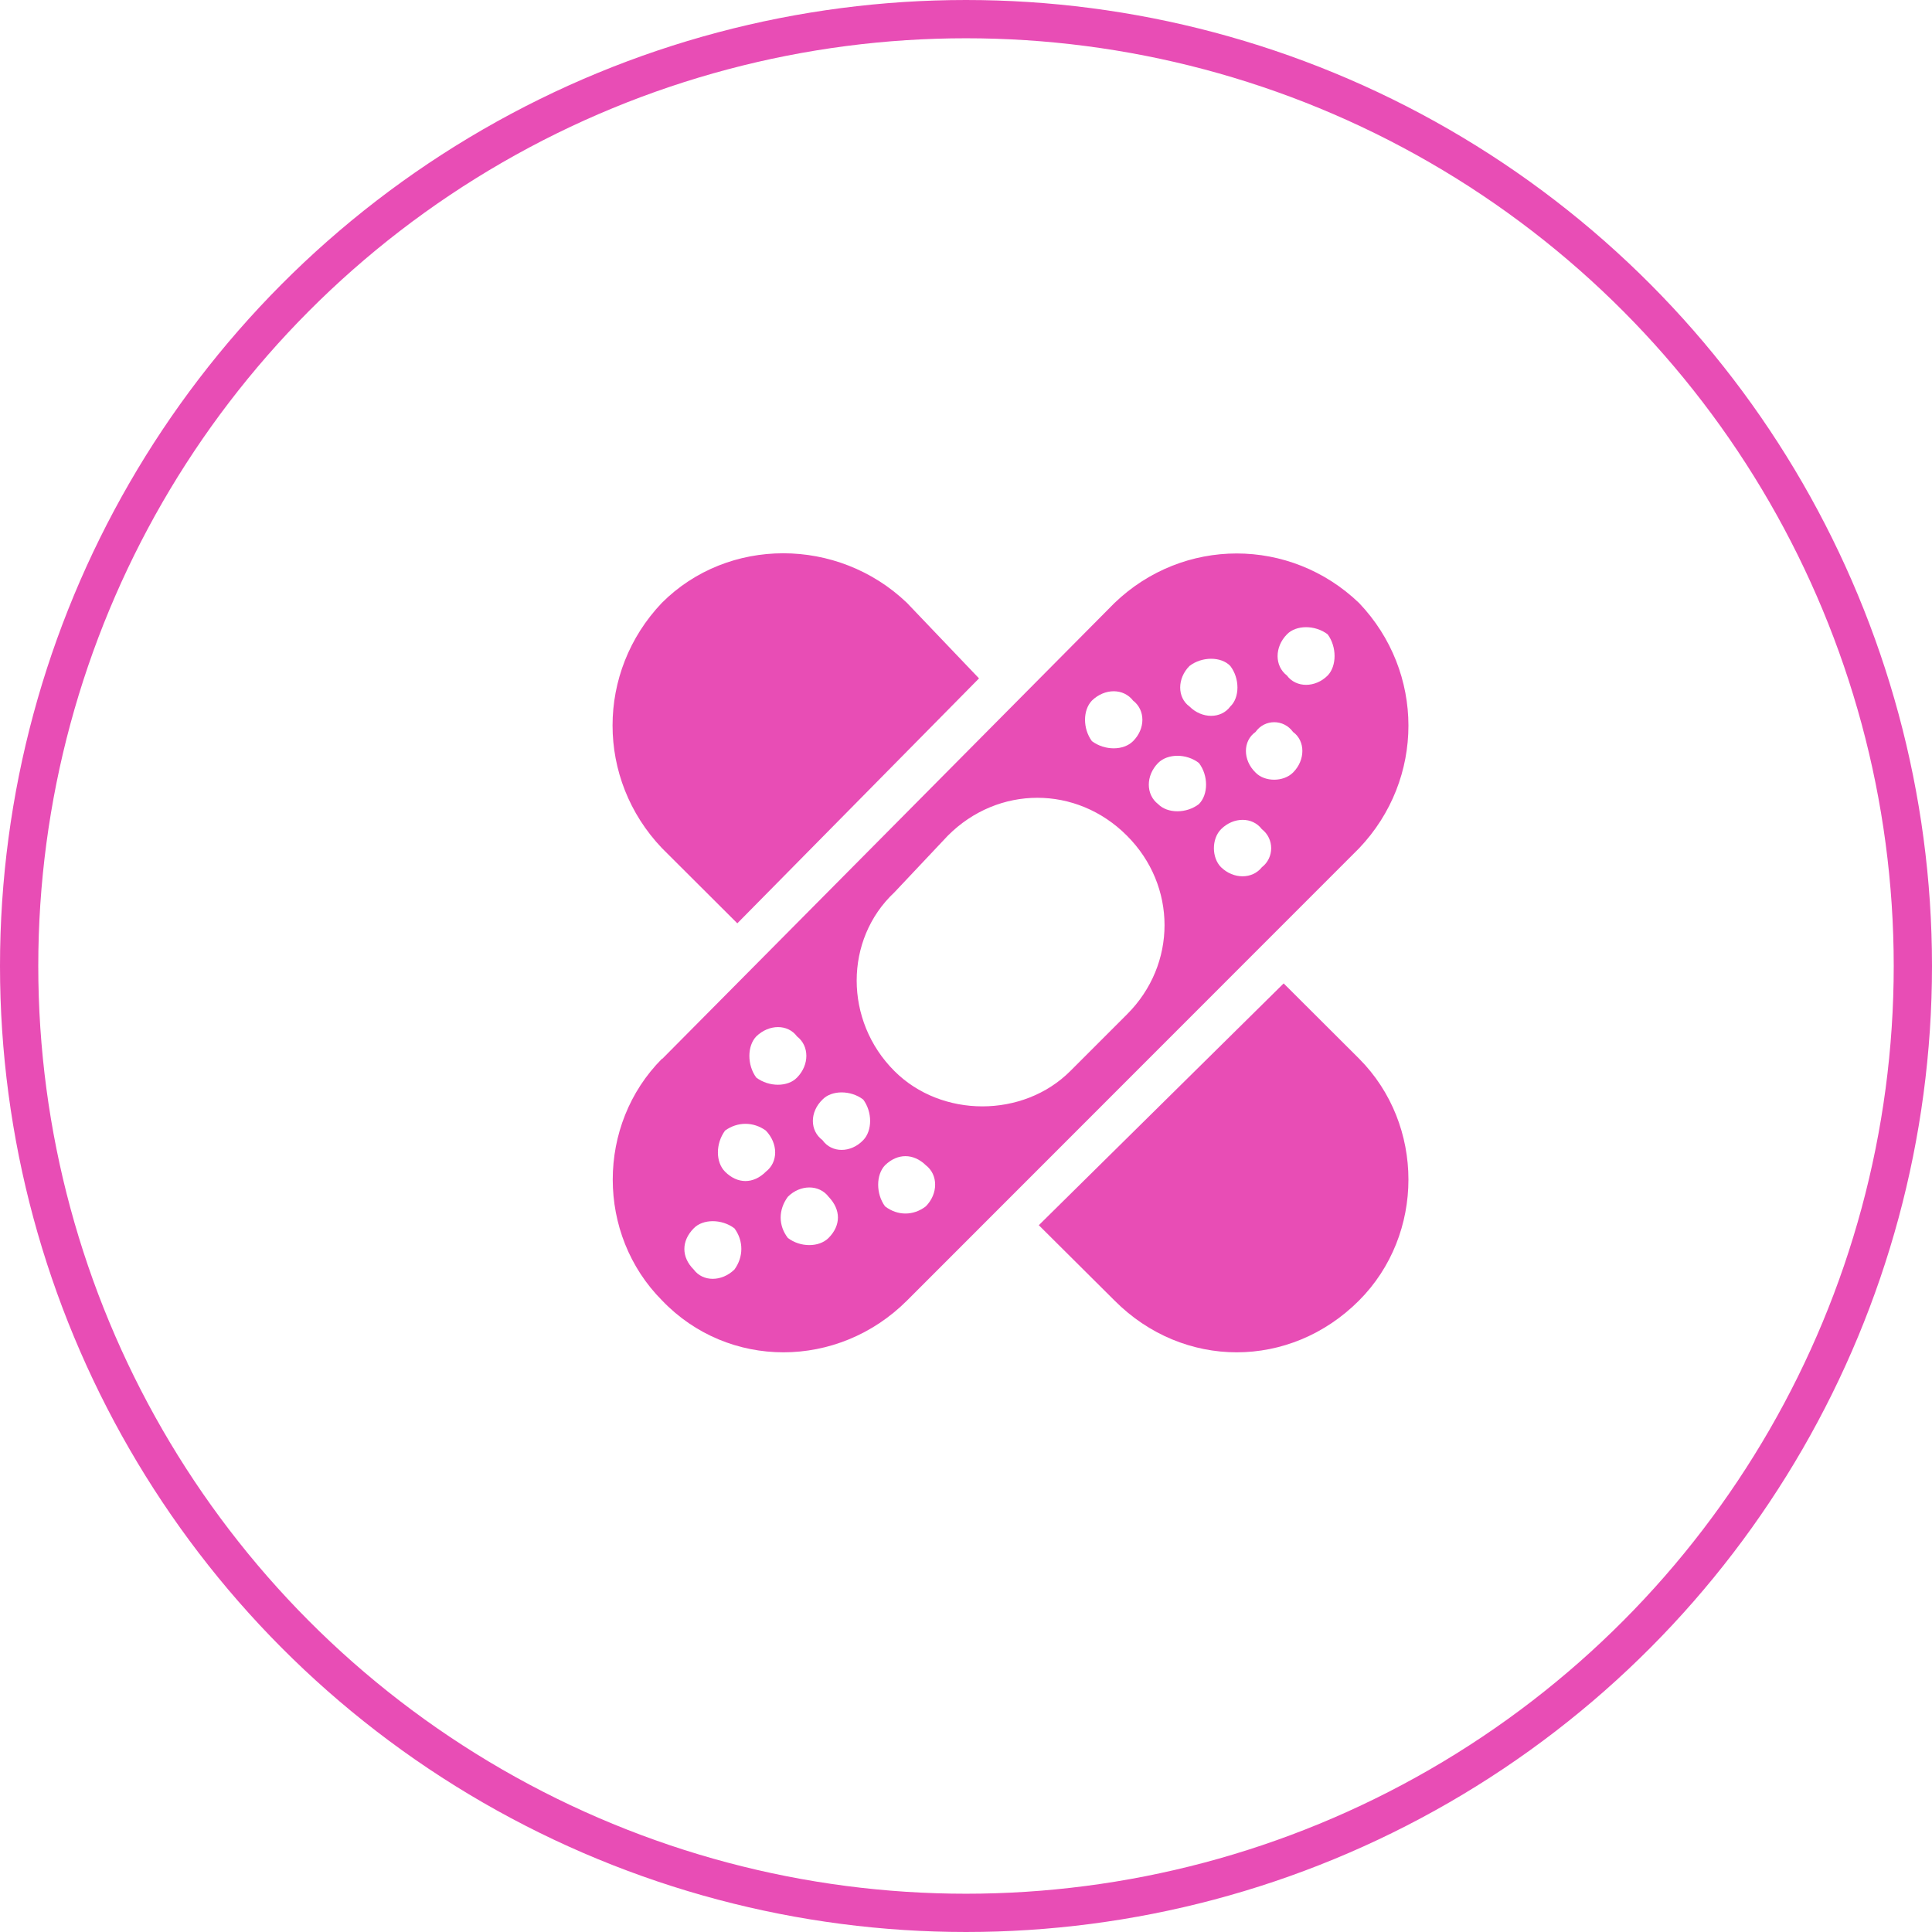 <?xml version="1.0" encoding="UTF-8"?>
<svg xmlns="http://www.w3.org/2000/svg" id="uuid-96727ea4-72f3-401e-9342-9696f590d8bc" viewBox="0 0 100.96 100.96">
  <defs>
    <style>.uuid-4b5039c2-4317-4076-bbcc-96335414e238{fill:#e84db5;fill-rule:evenodd;stroke-width:0px;}.uuid-32581956-fbb4-4a63-bb84-8955af5bd7bb{fill:none;stroke:#e84db5;stroke-miterlimit:10;stroke-width:2px;}</style>
  </defs>
  <g id="uuid-1ff3c0e6-bc88-453f-b76d-1799dc88a61b">
    <circle class="uuid-32581956-fbb4-4a63-bb84-8955af5bd7bb" cx="50.48" cy="50.48" r="49.48"></circle>
    <path class="uuid-4b5039c2-4317-4076-bbcc-96335414e238" d="M34.6,55.32c-3.44,3.45-3.44,9.19,0,12.64,3.45,3.61,9.19,3.61,12.8,0l23.62-23.63c3.44-3.61,3.44-9.21,0-12.82-3.6-3.45-9.19-3.45-12.78,0l-23.63,23.82ZM39.52,56.31h0c-.48-.65-.48-1.65,0-2.15.67-.65,1.65-.65,2.13,0,.65.5.65,1.49,0,2.15-.48.5-1.47.5-2.13,0h0ZM38.38,66.34h0c-.67.65-1.65.65-2.13,0-.65-.65-.65-1.49,0-2.15.48-.5,1.47-.5,2.13,0,.48.65.48,1.49,0,2.15h0ZM43.3,64.69h0c-.5.5-1.48.5-2.13,0-.5-.65-.5-1.47,0-2.15.65-.65,1.64-.65,2.13,0,.65.68.65,1.49,0,2.15h0ZM48.38,60.89h0c.65.5.65,1.49,0,2.15-.65.5-1.48.5-2.13,0-.48-.65-.48-1.65,0-2.15.65-.63,1.48-.63,2.13,0h0ZM40.02,61.23h0c-.65.65-1.48.65-2.13,0-.5-.5-.5-1.47,0-2.15.65-.47,1.48-.47,2.13,0,.65.68.65,1.65,0,2.15h0ZM45.11,59.58h0c-.65.68-1.65.68-2.13,0-.67-.5-.67-1.47,0-2.12.48-.5,1.48-.5,2.13,0,.48.65.48,1.62,0,2.12h0ZM58.89,53.01h0l-2.96,2.96c-2.46,2.46-6.73,2.46-9.19,0-2.63-2.62-2.63-6.88,0-9.34l2.79-2.96c2.63-2.64,6.73-2.64,9.36,0,2.62,2.62,2.62,6.73,0,9.34h0ZM65.94,43.33h0c.65.5.65,1.49,0,1.99-.5.63-1.48.63-2.13,0-.5-.5-.5-1.49,0-1.99.65-.65,1.64-.65,2.13,0h0ZM62.65,42.02h0c-.65.5-1.64.5-2.13,0-.65-.5-.65-1.49,0-2.15.5-.5,1.48-.5,2.13,0,.5.65.5,1.65,0,2.15h0ZM67.57,38.25h0c.65.47.65,1.47,0,2.12-.5.5-1.48.5-1.96,0-.67-.65-.67-1.65,0-2.12.48-.68,1.47-.68,1.96,0h0ZM59.21,38.73h0c-.5.5-1.48.5-2.15,0-.48-.65-.48-1.62,0-2.12.67-.65,1.65-.65,2.15,0,.65.5.65,1.47,0,2.12h0ZM64.29,36.92h0c-.48.65-1.48.65-2.13,0-.65-.47-.65-1.47,0-2.12.65-.5,1.65-.5,2.13,0,.5.65.5,1.65,0,2.12h0ZM69.38,33.15h0c.48.65.48,1.65,0,2.15-.65.65-1.65.65-2.13,0-.65-.5-.65-1.49,0-2.15.48-.5,1.48-.5,2.13,0h0ZM51.16,35.45h0l-12.63,12.8-3.94-3.93c-3.44-3.61-3.44-9.21,0-12.82,3.45-3.45,9.19-3.45,12.8,0l3.77,3.95ZM54.28,64.03h0l12.8-12.64,3.94,3.93c3.44,3.45,3.44,9.19,0,12.64-3.6,3.61-9.19,3.61-12.78,0l-3.95-3.93Z"></path>
  </g>
</svg>
